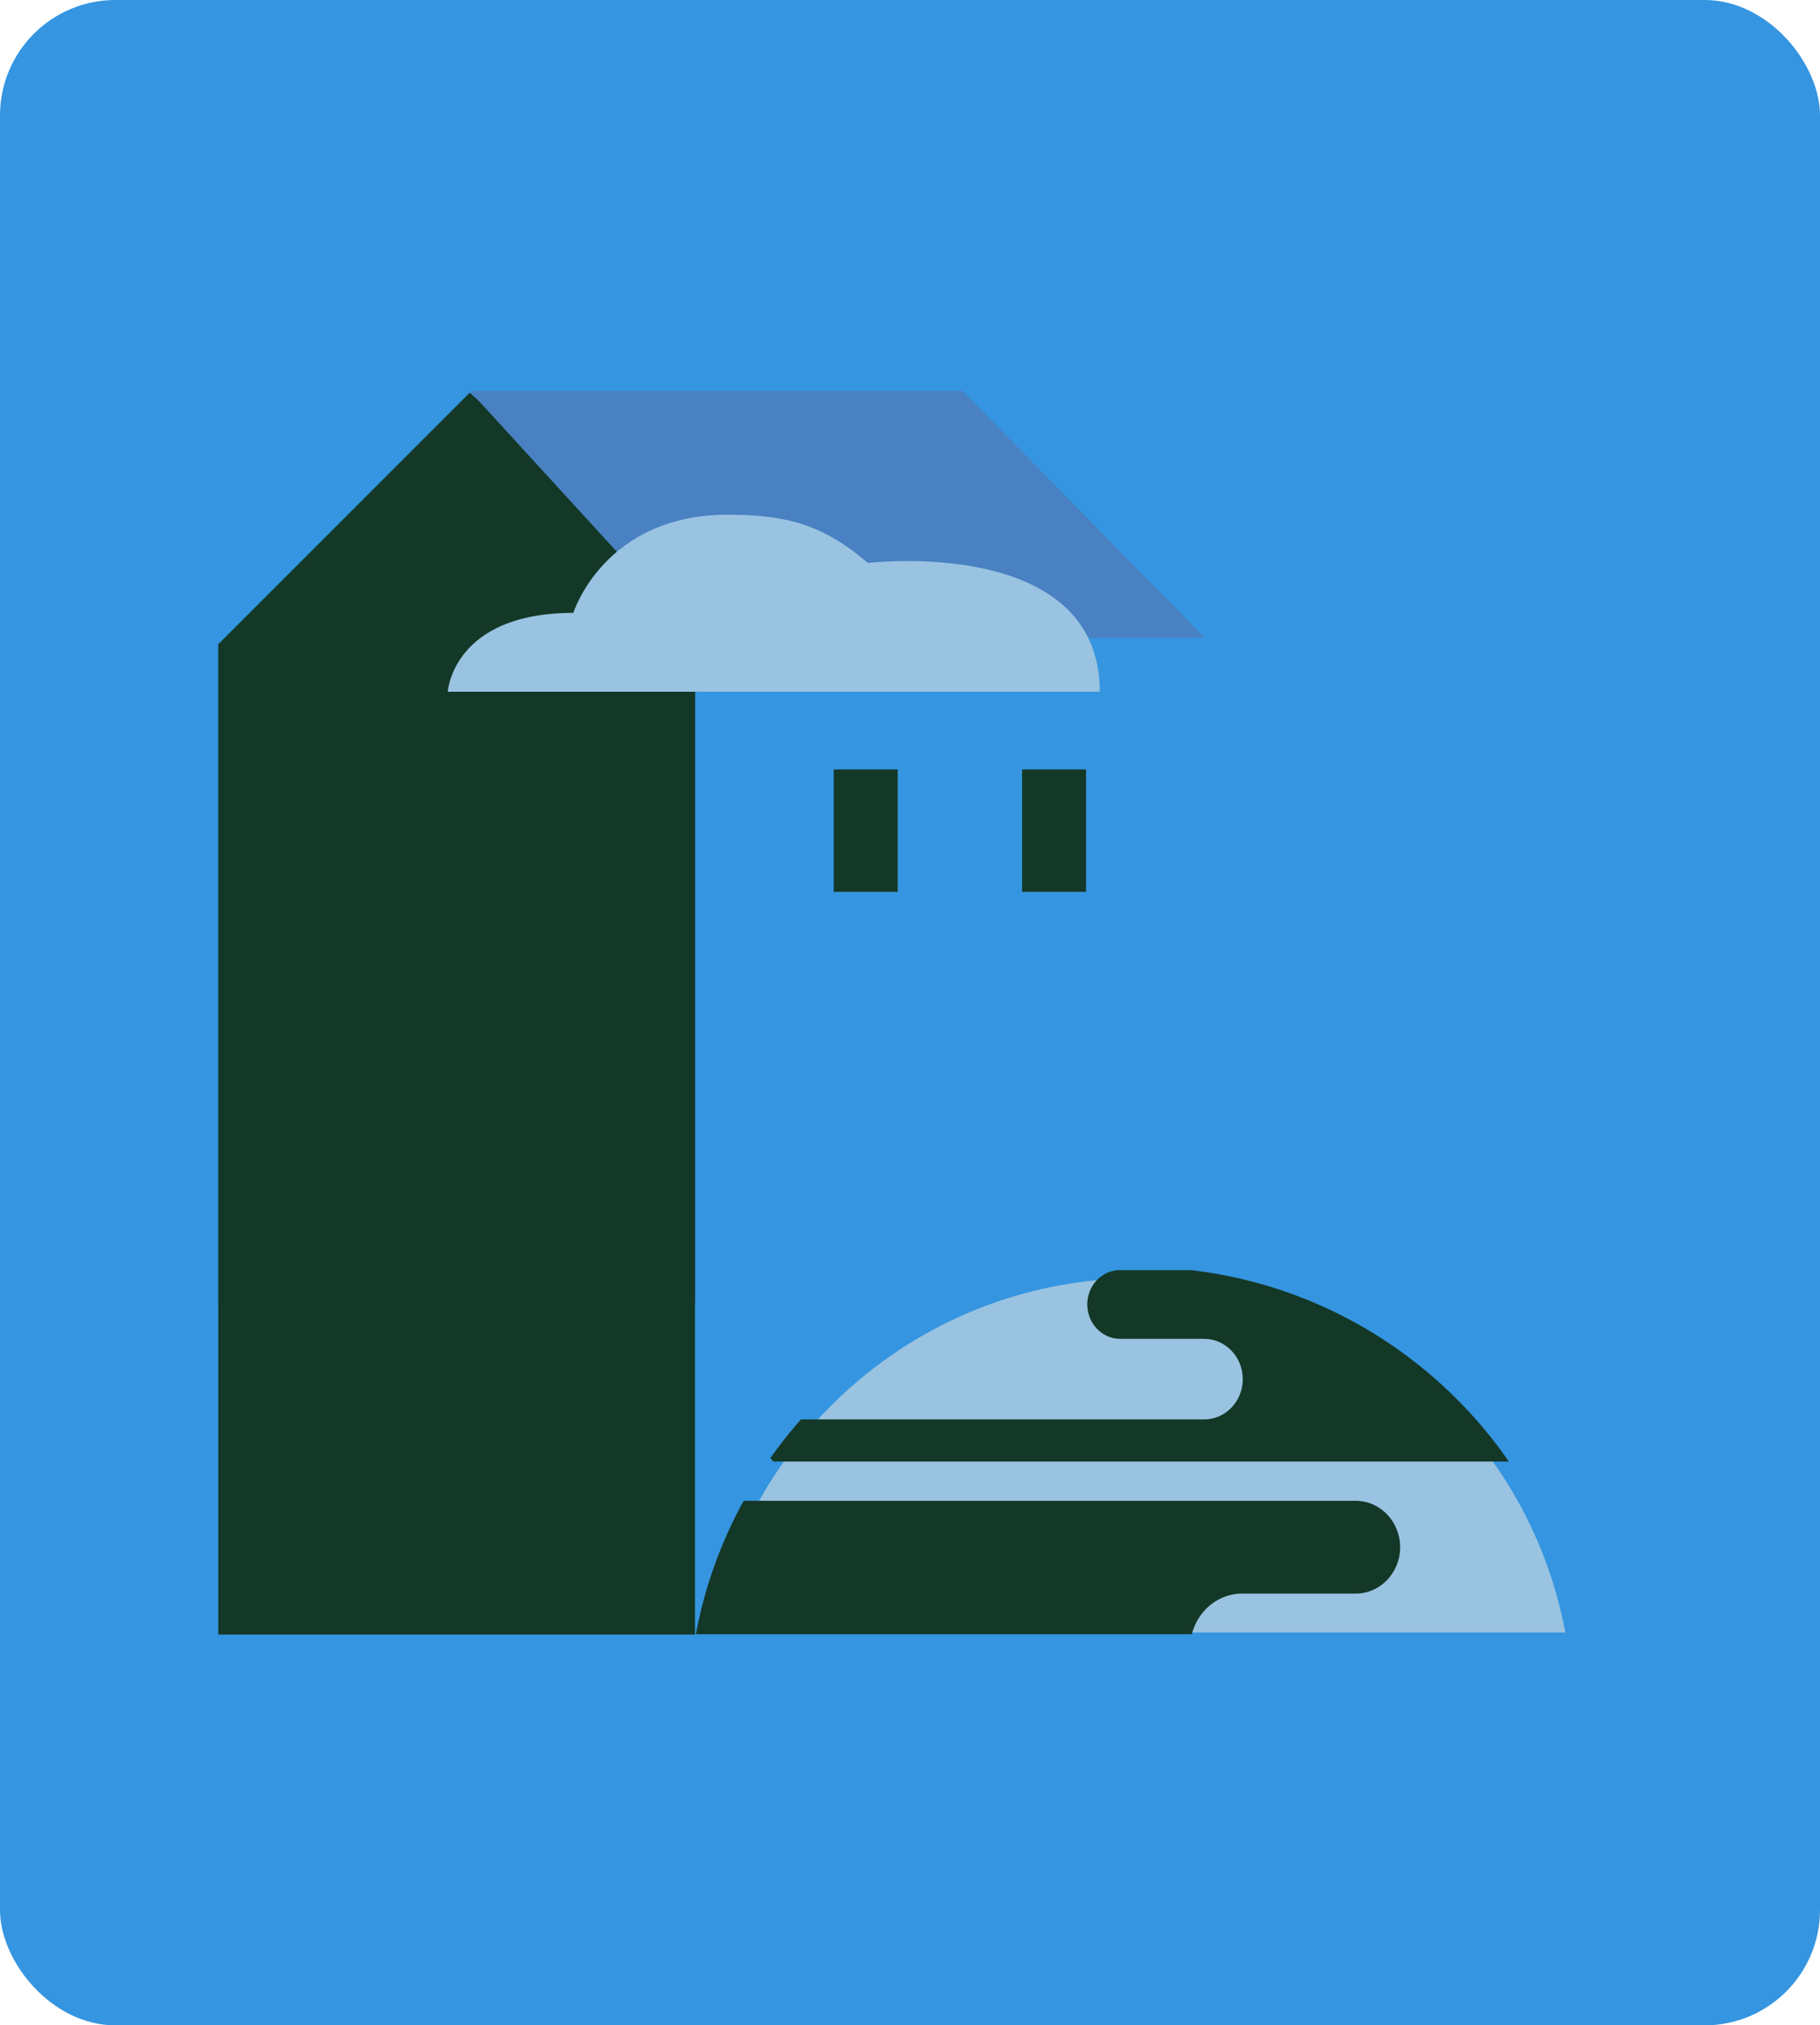 <?xml version="1.0" encoding="UTF-8"?><svg xmlns="http://www.w3.org/2000/svg" xmlns:xlink="http://www.w3.org/1999/xlink" viewBox="0 0 107.55 119.66"><defs><style>.e{fill:none;}.f{fill:#143827;}.g{fill:#3595e0;}.h{fill:#99c3e1;}.i{fill:#4981c2;}.j{clip-path:url(#d);}</style><clipPath id="d"><path class="e" d="M67.27,74.86c-13.01,0-23.84,9.35-26.15,21.69h52.3c-2.31-12.35-13.14-21.69-26.15-21.69Z"/></clipPath></defs><g id="a"/><g id="b"><g id="c"><g><rect class="g" y="0" width="107.55" height="119.66" rx="6.82" ry="6.82"/><g><path class="f" d="M41.07,35.04v41.91H12.9V38.06l14.86-14.86s13.31,11.95,13.31,11.83Z"/><polyline class="f" points="41.07 35.04 41.07 96.57 12.9 96.57 12.9 38.06"/><rect class="f" x="60.4" y="45.47" width="3.78" height="7.23" transform="translate(124.58 98.16) rotate(180)"/><rect class="f" x="49.27" y="45.47" width="3.78" height="7.23" transform="translate(102.32 98.16) rotate(180)"/><polygon class="i" points="41.1 37.68 71.19 37.68 56.87 23.09 27.75 23.09 41.1 37.68"/><path class="h" d="M64.99,40.87H26.46s.29-4.66,7.42-4.66c0,0,1.81-5.8,9.13-5.8,3.44,0,5.61,.57,8.28,2.85,0,0,13.7-1.64,13.7,7.61Z"/></g><g><path class="h" d="M67.27,75.52c-12.56,0-23.01,9.02-25.23,20.93h50.46c-2.22-11.91-12.67-20.93-25.23-20.93Z"/><g class="j"><path class="f" d="M39.09,88.67h41.06c1.43,.02,2.59,1.24,2.59,2.74s-1.17,2.74-2.62,2.74h-6.71c-1.7,0-3.08,1.44-3.08,3.22s1.38,3.21,3.08,3.21h16.07l-3.22,3.36H37.99s1.17-15.2,1.1-15.27Z"/><path class="f" d="M91.25,75.04h-25.09c-1.06,.01-1.91,.92-1.91,2.03s.87,2.03,1.94,2.03h4.97c1.26,0,2.28,1.07,2.28,2.38s-1.02,2.38-2.28,2.38h-27.83l2.38,2.49h46.36s-.86-11.25-.82-11.3Z"/></g></g></g></g></g></svg>